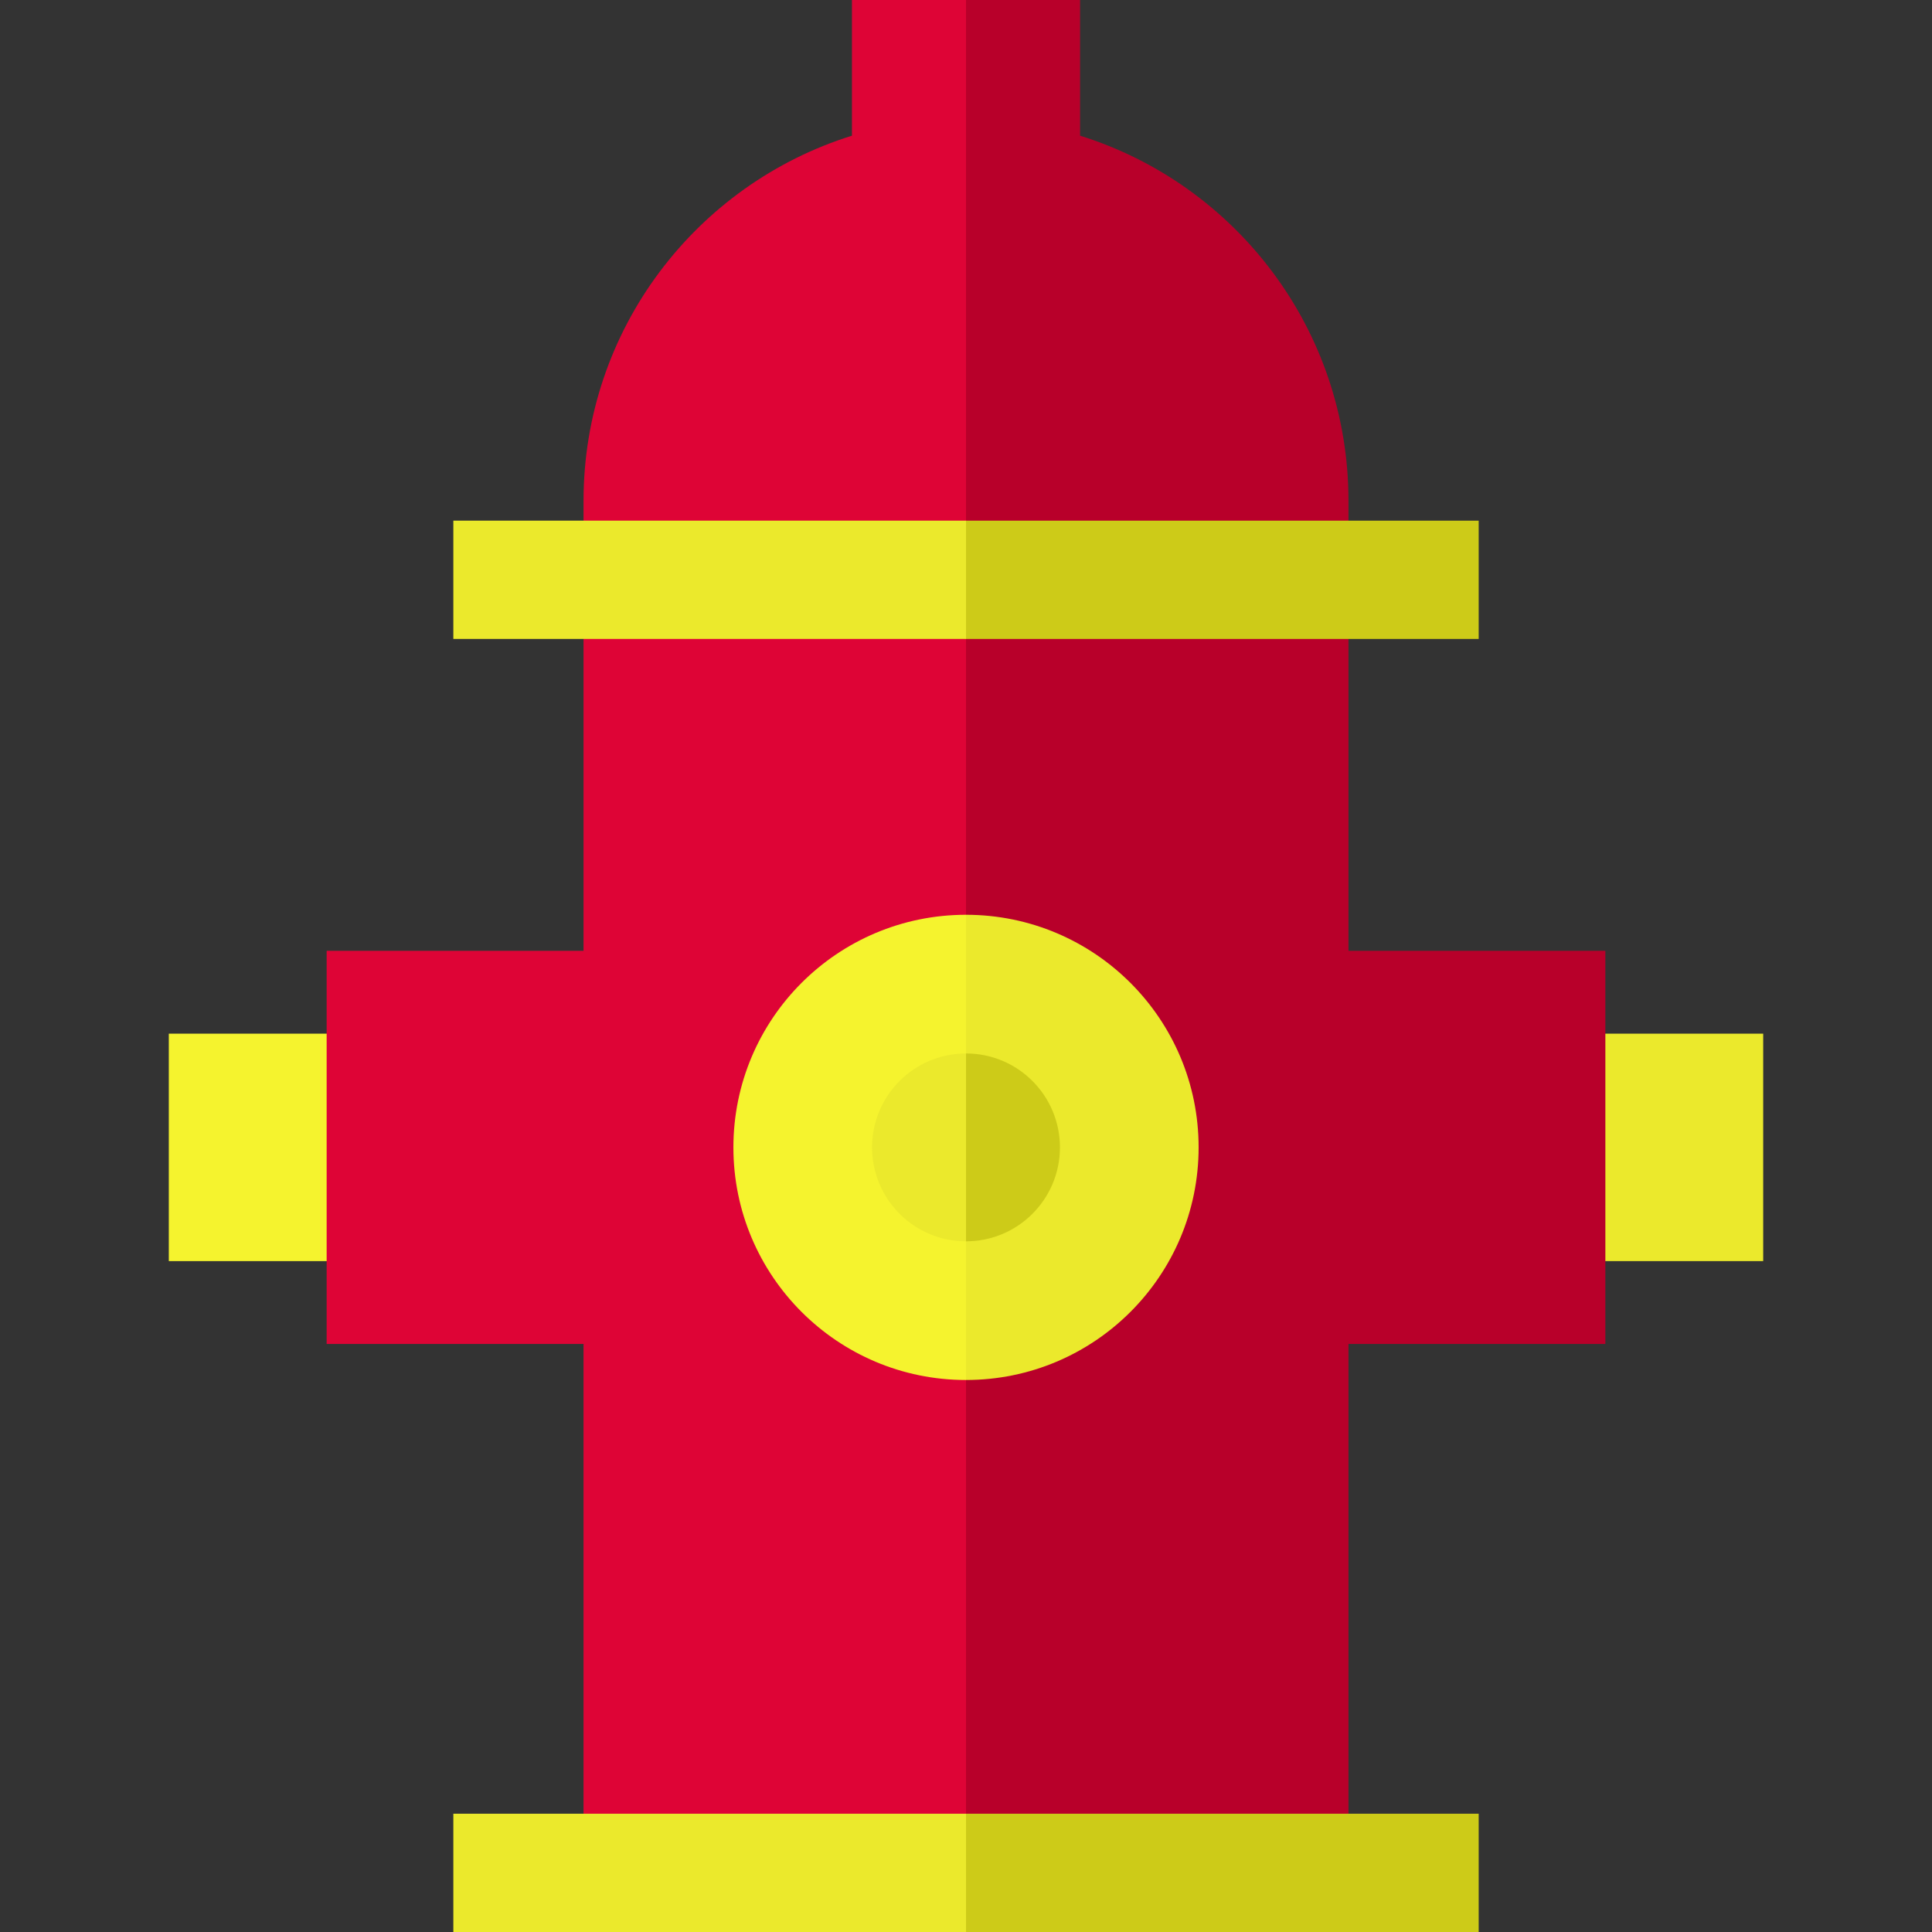 <?xml version="1.0"?>
<svg xmlns="http://www.w3.org/2000/svg" xmlns:xlink="http://www.w3.org/1999/xlink" xmlns:svgjs="http://svgjs.com/svgjs" version="1.1" width="512" height="512" x="0" y="0" viewBox="0 0 512.002 512.002" style="enable-background:new 0 0 512 512" xml:space="preserve" class=""><rect x="0" y="0" width="512.002" height="512.002" fill="#333333" stroke="none"/><g>
<rect xmlns="http://www.w3.org/2000/svg" x="399.444" y="273.932" style="" width="67.822" height="60.276" fill="#ebe92c" data-original="#b4b4b4" class=""/>
<rect xmlns="http://www.w3.org/2000/svg" x="44.736" y="273.932" style="" width="67.822" height="60.276" fill="#f5f32e" data-original="#e0e0e0" class=""/>
<path xmlns="http://www.w3.org/2000/svg" style="" d="M357.363,251.977V132.733c0-45.452-29.918-83.915-71.134-96.775V0h-30.226l-20.916,302.043  l20.916,194.281h101.36V356.165h68.076V251.977H357.363z" fill="#b8002a" data-original="#b8002a" class=""/>
<path xmlns="http://www.w3.org/2000/svg" style="" d="M225.778,0v35.958c-41.217,12.86-71.134,51.324-71.134,96.775v119.244H86.567v104.188h68.076v140.159  h101.36V0H225.778z" fill="#de0436" data-original="#de0436" class=""/>
<path xmlns="http://www.w3.org/2000/svg" style="" d="M256.004,242.427l-20.916,61.643l20.916,61.643c34.045,0,61.643-27.599,61.643-61.643  S290.048,242.427,256.004,242.427z" fill="#ebe92c" data-original="#b4b4b4" class=""/>
<path xmlns="http://www.w3.org/2000/svg" style="" d="M194.36,304.072c0,34.045,27.599,61.643,61.643,61.643V242.427  C221.958,242.427,194.36,270.026,194.36,304.072z" fill="#f5f32e" data-original="#e0e0e0" class=""/>
<path xmlns="http://www.w3.org/2000/svg" style="" d="M280.896,304.072c0-13.748-11.145-24.893-24.893-24.893l-10.458,24.893l10.458,24.893  C269.751,328.964,280.896,317.819,280.896,304.072z" fill="#cdcb18" data-original="#707070" class=""/>
<path xmlns="http://www.w3.org/2000/svg" style="" d="M231.111,304.072c0,13.748,11.145,24.893,24.893,24.893v-49.786  C242.255,279.178,231.111,290.323,231.111,304.072z" fill="#ebe92c" data-original="#b4b4b4" class=""/>
<g xmlns="http://www.w3.org/2000/svg">
	<polygon style="" points="391.868,137.975 256.004,137.975 235.088,153.649 256.004,169.323 391.868,169.323  " fill="#cdcb18" data-original="#707070" class=""/>
	<polygon style="" points="391.868,512 391.868,480.652 256.004,480.652 235.088,496.325 256.004,512  " fill="#cdcb18" data-original="#707070" class=""/>
</g>
<g xmlns="http://www.w3.org/2000/svg">
	<rect x="120.141" y="137.975" style="" width="135.864" height="31.348" fill="#ebe92c" data-original="#b4b4b4" class=""/>
	<rect x="120.141" y="480.654" style="" width="135.864" height="31.348" fill="#ebe92c" data-original="#b4b4b4" class=""/>
</g>
<g xmlns="http://www.w3.org/2000/svg">
</g>
<g xmlns="http://www.w3.org/2000/svg">
</g>
<g xmlns="http://www.w3.org/2000/svg">
</g>
<g xmlns="http://www.w3.org/2000/svg">
</g>
<g xmlns="http://www.w3.org/2000/svg">
</g>
<g xmlns="http://www.w3.org/2000/svg">
</g>
<g xmlns="http://www.w3.org/2000/svg">
</g>
<g xmlns="http://www.w3.org/2000/svg">
</g>
<g xmlns="http://www.w3.org/2000/svg">
</g>
<g xmlns="http://www.w3.org/2000/svg">
</g>
<g xmlns="http://www.w3.org/2000/svg">
</g>
<g xmlns="http://www.w3.org/2000/svg">
</g>
<g xmlns="http://www.w3.org/2000/svg">
</g>
<g xmlns="http://www.w3.org/2000/svg">
</g>
<g xmlns="http://www.w3.org/2000/svg">
</g>
</g></svg>
